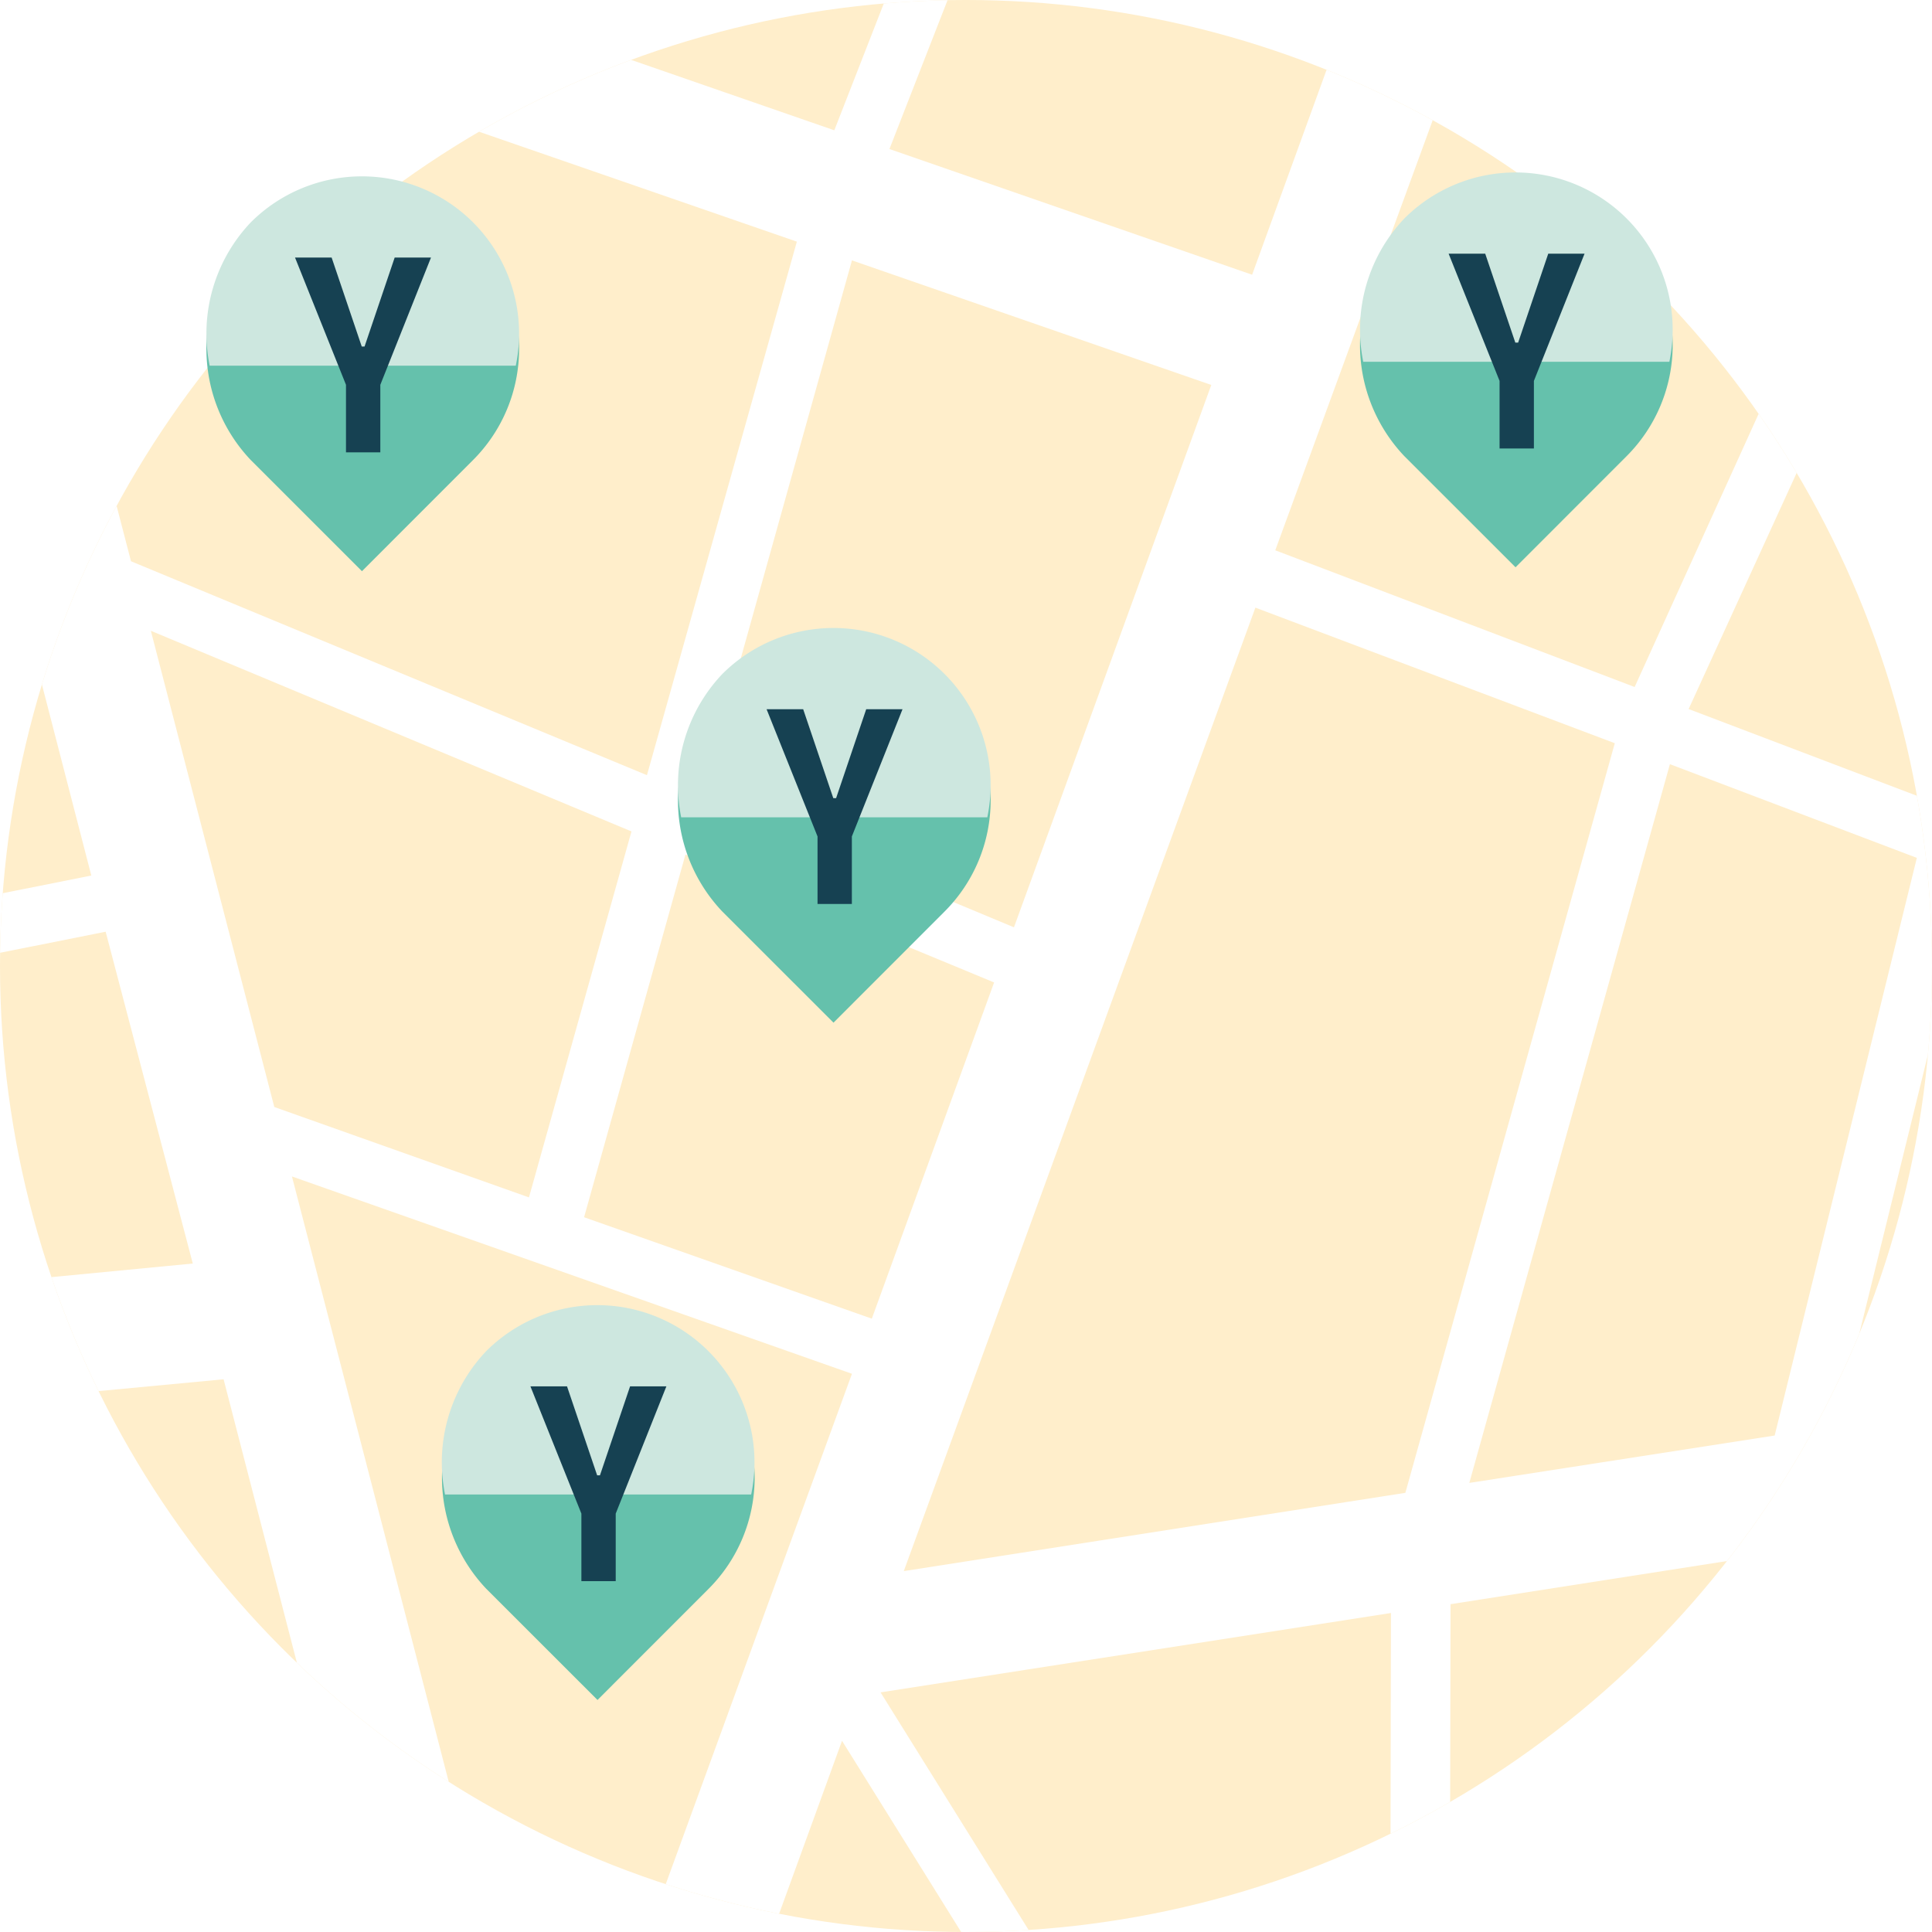 <svg xmlns="http://www.w3.org/2000/svg" xmlns:xlink="http://www.w3.org/1999/xlink" width="126.378" height="126.378" viewBox="0 0 126.378 126.378">
  <defs>
    <clipPath id="clip-path">
      <circle id="Ellipse_503" data-name="Ellipse 503" cx="63.189" cy="63.189" r="63.189" fill="#fff" stroke="#707070" stroke-width="1"/>
    </clipPath>
    <filter id="Path_2549" x="79.961" y="3.276" width="38.459" height="42.829" filterUnits="userSpaceOnUse">
      <feOffset dy="1" input="SourceAlpha"/>
      <feGaussianBlur stdDeviation="3" result="blur"/>
      <feFlood flood-opacity="0.161"/>
      <feComposite operator="in" in2="blur"/>
      <feComposite in="SourceGraphic"/>
    </filter>
    <clipPath id="clip-path-2">
      <rect id="Rectangle_2243" data-name="Rectangle 2243" width="30.528" height="14.147" fill="#cde7df" stroke="#ffeecb" stroke-width="1"/>
    </clipPath>
    <filter id="Path_2549-2" x="35.347" y="33.073" width="38.459" height="42.829" filterUnits="userSpaceOnUse">
      <feOffset dy="1" input="SourceAlpha"/>
      <feGaussianBlur stdDeviation="3" result="blur-2"/>
      <feFlood flood-opacity="0.161"/>
      <feComposite operator="in" in2="blur-2"/>
      <feComposite in="SourceGraphic"/>
    </filter>
    <clipPath id="clip-path-3">
      <rect id="Rectangle_2243-2" data-name="Rectangle 2243" width="30.528" height="14.147" fill="#cde7df" stroke="#cde7df" stroke-width="1"/>
    </clipPath>
    <filter id="Path_2549-3" x="4.502" y="3.53" width="38.459" height="42.829" filterUnits="userSpaceOnUse">
      <feOffset dy="1" input="SourceAlpha"/>
      <feGaussianBlur stdDeviation="3" result="blur-3"/>
      <feFlood flood-opacity="0.161"/>
      <feComposite operator="in" in2="blur-3"/>
      <feComposite in="SourceGraphic"/>
    </filter>
    <filter id="Path_2549-4" x="19.9" y="77.369" width="38.459" height="42.829" filterUnits="userSpaceOnUse">
      <feOffset dy="1" input="SourceAlpha"/>
      <feGaussianBlur stdDeviation="3" result="blur-4"/>
      <feFlood flood-opacity="0.161"/>
      <feComposite operator="in" in2="blur-4"/>
      <feComposite in="SourceGraphic"/>
    </filter>
  </defs>
  <g id="Groupe_2614" data-name="Groupe 2614" transform="translate(0)">
    <g id="Mask_Group_21" data-name="Mask Group 21" clip-path="url(#clip-path)">
      <path id="Path_2665" data-name="Path 2665" d="M0,0H339.649V604.123H0Z" transform="translate(-74.687 -7.629)" fill="#ffeecb"/>
      <path id="Intersection_3" data-name="Intersection 3" d="M230.175,639.758,220.8,613.077l-17.379,4.759-2.452,21.922h-3.894l6.13-54.875-10.6,1.3-19.47,53.505h-8.148l10.239-28.2-23.364-5.48L139.1,638.676l2.524,1.082h-7.067l6.346-16.224L115.52,613.8A286.04,286.04,0,0,1,102.9,639.757H93.96c11.537-19.9,20.335-42.4,26.32-60.716l-54.66-4.182,10.816,64.9H68.648l-3.461-20.7L33.82,624.4l-.288,4.182,6.561,11.176H35.623l-2.6-4.4-.288,4.4H28.916L30,625.048l-22.93,3.893.793,10.745H.145l-.145-2V514.475l6.851-23.407L0,490.485v-7.67l9.014.754,8.941-30.575L0,444.334v-14.1l4.76,2.285L21.345,374.1,5.7,365.308,0,382.811V370.436l2.092-6.425L0,363.66V359.8l3.317.536,11.177-34.324L0,320.1v-4.174l15.648,6.4L35.7,260.893,0,264.292v-7.764l53.795-5.081-38.507-44.2c-2.631.251-10,.992-15.288,1.465v-3.761l14.062-1.381-1.442-21.56L0,183.614V170.7l11.177-1.389-2.6-16.369c-3.143.493-6.091.96-8.581,1.345V150.34l8-1.217L5.337,132.61,0,133.31v-3.869l4.687-.653L1.082,106.145,0,106.25V98.584L30.143,95.69,25.383,61.8C17.357,63.457,8.815,64.724,0,65.676v-7.7q2.214-.238,4.4-.507l-2.236-30.5L0,26.707V18.924l1.515.185L.145.072H7.861L12.043,56.39c4.471-.721,8.8-1.442,12.98-2.38L28.916.072h3.822l-3.822,53C40.31,50.332,50.261,46.655,57.9,41.679c.5-.361,1.082-.793,1.658-1.153L35.7.072h4.471L50.333,17.306,69.587,5.841,68.649.072h7.787L79.9,20.911A159.583,159.583,0,0,0,93.96.072H102.9Q101.279,3.1,99.439,6.129l28.917,10.023L134.63.072H141.7l20.191,8.437,3.1-8.437h8.148l-.649,1.875,23.58,7.283L197.076.072h3.894l-1.226,10.311,18.46,5.769c2.524-.721,8.87-2.524,16.009-4.471L230.1,0h4.038c1.515,4.254,2.812,8.076,3.75,10.672,5.913-1.659,11.9-3.317,16.369-4.543L251.3.072h14.278l1.3,2.524L275.6.072h27.474c-13.269,3.822-25.527,7.427-32.81,9.519l12.259,25.022,28.627-4.832L307.476.072h7.716L318.8,28.555l29.277-4.976L352.4.072h7.283V30.694L357.737,41.03l1.947.573v3.952l-2.38-.7,2.38,5.141V68.266l-4.9-10.578-10.744,58.553a28.416,28.416,0,0,1,8.365,8.726l7.283-4.382v4.542l-5.481,3.3a28.942,28.942,0,0,1,2.307,11.177c0,.577-.072,1.082-.072,1.658l3.245.608V154.9l-6.995-1.311a28.022,28.022,0,0,1-19.4,13.557l-10.744,33.531,37.137,7.449v3.935l-17.091-3.451c-.432,2.74-1.3,8-2.235,13.7l19.325,2.555v3.874l-19.9-2.679c-.865,5.408-1.731,10.744-2.307,14.206l22.21,4.195v7.8l-23.652-4.42-8.8,40.237,32.45-30.32v5.32l-33.027,30.769L339.854,310l19.83-11.773V307.1l-14.927,8.883,11.1,13.485,3.822-2.26v4.508l-1.442.853,1.442,1.764v6.025L341.441,318l-38.507,22.859,56.75,10.2v13.02l-14.927-2.67-7.211,42.9,22.138,5.269v3.944L336.9,408.069l-4.255,25.454c9.519,1.8,18.739,3.592,27.042,5.182v7.8l-18.028-3.46-5.769,40.165,17.667,3.606,6.13-25.54v16.643l-2.308,9.618,2.308.466v7.853l-24.806-5-3.389,23.58,28.2,5.562v3.843l-28.772-5.656L326.8,547.024l32.883,5.634v7.811l-33.964-5.8-4.038,28.339,38,5.195v7.686l-16.514-2.281-4.182,27.618,17.667-5.119,3.029-16.251v39.831h-7.427l2.812-15.143c-9.231,2.74-24.662,7.211-40.31,11.754l.432,3.389h-7.716l-.144-1.226c-1.442.433-2.812.793-4.254,1.226H275.6l31.584-9.086L310,610.7l-50.91,15.792,6.49,13.268H251.3L236.16,608.895l-11.681,3.173c1.658,4.759,6.129,17.522,9.735,27.69Zm85.017-11.538,19.686-5.7,4.4-29.277-18.749-2.6ZM4.76,598.078l2.019,27.041,57.76-9.879-3.894-23.219Zm245.895,11.249,6.706,13.629,19.254-6.057-3.606-13.989Zm-133.62.866,25.31,9.662,5.769-14.71-26.609-6.273C120.136,602.622,118.621,606.371,117.035,610.193ZM276.686,601.9l3.606,13.917,30.286-9.374,2.092-14.855ZM207.1,584.378l-3.245,29.349,30.574-8.365-11.321-23.075ZM155.974,599.16l21.921,5.12,6.922-19.181-13.845-5.7Zm81.2-17.378,10.095,20.551,66.63-19.037,2.019-13.99-67.5-9.735Zm-113,9.879,27.763,6.489,16.153-21.272-15.576-26.536-15.864-.432A423.353,423.353,0,0,1,124.173,591.661ZM2.668,569.379l1.514,20.984,55.236-5.985-3.245-19.542ZM194.12,582.215l27.258-3.533-9.086-18.46a27.886,27.886,0,0,1-8.87,1.442,14.405,14.405,0,0,1-1.8-.072Zm-20.7-5.986,12.763,5.264,7.861-21.56a25.737,25.737,0,0,1-5.986-2.957ZM223.18,553.37l11.826,24.085,17.883-35.189-21.921-3.75A27.773,27.773,0,0,1,223.18,553.37ZM64.971,570.893l56.535,4.327c3.389-10.745,5.841-19.686,7.283-25.527l-67.639-1.947Zm105.713,2.74,14.422-18.965a25.591,25.591,0,0,1-3.39-3.462l-24.661-.721Zm-168.232-8L55.6,561.086,53.361,547.6,1.01,546.087Zm285.771-4.182,28.194,4.038,1.731-12.115-27.113-4.542Zm-38-5.481,34.18,4.9,2.885-12.764-30.5-5.119Zm-62.014-22.354A15.215,15.215,0,1,0,203.422,518.4,15.219,15.219,0,0,0,188.207,533.612Zm87.831,4.832L319.23,545.8l2.163-14.926-42.617-8Zm-119.054-.722,18.893.505a19.66,19.66,0,0,1-.361-4.615,30.4,30.4,0,0,1,.361-4.471l-16.008-7.716ZM124.534,520.2l-2.091,16.513,30.574.865L156.19,519.7l-24.229-11.682Zm103.622.432a26.986,26.986,0,0,1,3.1,10.167l37.208,6.346,8.581-48.674ZM61.294,534.982l57.327,1.658,1.947-15.576L66.2,509.311ZM2.452,533.324l51.053,1.443,1.875-9.807-48.962-5.12Zm276.974-14.278,42.544,8.077,1.587-11.321L283.68,495.178Zm-245.967-.288,22.643,2.38,8.725-45.574-18.82-9.086ZM7.572,516.089,29.638,518.4,42.473,464.82,24.95,456.382Zm93.526-3.172,20.623,4.471,6.707-11.1L109.535,497.2Zm121.288.144a29.823,29.823,0,0,1,3.75,4.254l51.847-34.035.649-3.75-42.689-8.653Zm-78.095-13.268,36.416,17.522a28.222,28.222,0,0,1,9.158-8.148L183.88,485.3Zm-77.373,5.7L97.2,512.051l8.87-16.585L71.966,479.025ZM284.4,491.212l39.733,20.551,3.172-22.426-41.1-8.292Zm-95.69-39.156,13.556,53.578h1.154a26.842,26.842,0,0,1,7.644,1.082l15.07-47.232-6.851-16.945Zm-69.874,35.406,20.7,10.024,26.393-9.663L160.95,469.94Zm38.146-45.934,12.476,44.852,13.484-4.9-11.465-45.5ZM82.638,470.011l31.584,15.215L129,479.1,116.457,457.1ZM287.5,473.473l40.887,8.292,5.769-40.165L294.5,433.956ZM120.063,455.662l12.475,21.921,27.33-11.393-6.49-23.291Zm118.26,7.86L280,471.959,287,432.515,250.51,425.52ZM55.309,456.816,73.12,465.4l37.208-14.206L67.134,421.554Zm152.8-52.208,19.9,49.179L250.726,382.9ZM11.826,435.9,48.386,453.5l11.97-35.838L21.994,400.065Zm83.142-32.449-4.542,29.42,24.229,16.658,14.71-5.625,11.61-59.2c-10.311-3.606-22.282-7.788-32.738-11.466Zm78.6-11.61,14.278,56.534L217.916,439l-21.7-53.578Zm-39.949,50.4,36.055-13.773L160.3,391.412c-3.894-1.371-9.374-3.317-15.648-5.481Zm166-15.143c9.519,1.8,19.47,3.749,29.2,5.624l12.115-72.038-6.2-1.153ZM68.433,417.8,86.965,430.5l3.966-25.888-17.45-2.091Zm184.457.36c8.581,1.659,24.589,4.687,42.833,8.221l2.668-5.12L262.336,388.6ZM283.1,402.229l17.018,15.5L330.7,358.89l-19.47-3.533ZM23,396.315l38.578,17.667,4.4-13.2L26.464,384.273Zm176.524-12.908,7.139,17.667,44.925-22.859L211.282,367.9ZM74.85,398.911l17.162,2.019,12.62-28.916c-8-2.812-14.783-5.192-18.676-6.562Zm188.784-14.35,16.585,15.07,26.969-45-32.161-5.768Zm-216.114.216L68.433,393.5,78.6,363.073l-20.768-6.418Zm125.039,3.317,23.579-6.706,11.033-14.566-42.689-10.889Zm-50.694-14.134,37.209,13.052-8.8-34.829-21.2-6.346Zm-93.238,2.885,15.432,6.417,20.767-56.534-20.263-6.057Zm58.481-15.071,31.152,10.889,7.139-27.979-29.638-8.8Zm153.882,5.769L254.476,371l6.851-21.272-14.206-4.759ZM39.877,260.46,6.923,361.559l15.5,8.725L54.01,259.163Zm177.1,101.026,20.335,5.192,6.2-22.859-17.235-5.768Zm-24.156-47.376-14.134,8.148,8.941,31.583,21.85,5.553L228.8,311.009ZM59.275,352.977C63.6,354.347,74.2,357.665,79.9,359.4l8.581-25.671-19.974-5.913Zm99.584-19.253L162.32,347.5l20.912,5.336-8-28.555Zm68.793.721,34.829,11.61,11.177-34.829-31.729-12.547Zm-113.284-1.009,33.819,10.023-8.436-33.315Zm164.626,3.172,12.4,2.236,23.94-14.206c1.154-5.48,3.678-16.874,6.418-29.493l-27.4-6.49ZM76.221,277.046l-9.807,42.112,43.627,12.98,28.7-26.176-7.716-30.5Zm74.489,24.3,7.211,28.483,31.44-18.1c-3.75-5.048-14.71-19.614-18.1-24.157Zm169.17,20.48,16.657-9.88-11.466-13.989ZM46.656,313.317l16.08,4.759,6.273-26.969L54.3,286.419Zm127.778-27.979,18.677,24.878,37.208-3.173.721-1.8-38.073-32.378Zm68.938,9.735,31.512,12.475,7.211-22.57-30.286-11.033Zm-25.6-6.13,14.783,12.547,12.331-31.007-9.3-6.779Zm-70.739-2.019,2.667,10.456,19.181-12.908-6.706-8.436Zm148.474-1.875,27.041,6.346c3.894-17.595,8-36.415,9.662-44.2l-23.22-4.327ZM62.231,258.369l-6.922,24.3,14.566,4.686L76.942,257Zm121.793,1.947,30.791,26.1L232.482,261.4l-24.95-18.027Zm-18.748,13.413c2.163,2.74,5.192,6.561,6.778,8.581l17.811-12.042-9.087-7.716Zm87.9-3.317,30.07,10.889,4.615-14.495c-6.057-3.028-16.585-8.509-27.4-14.71ZM132.827,230.174l12.258,48.674L179.049,254.4l-9.375-31.3ZM80.98,256.638l-3.894,16.585,52.929-1.587-4.832-19.181ZM210.85,240.99l35.55,25.744,7.356-18.532c-9.014-5.337-17.667-11.033-23.58-16.153a36.2,36.2,0,0,1-2.884-2.884Zm22.426-16.585a22.132,22.132,0,0,0,1.875,1.8c13.341,11.466,42.328,26.753,55.092,33.243l8.509-26.536-34.613-34.973ZM56.606,199.961l5.986,50.693,17.883-1.731L73.7,197.436Zm122.155,26.969,6.85,22.787,17.306-12.4-7.139-18.532ZM84.3,248.562l39.012-3.677-1.875-7.5L80.98,223.252Zm-67.855-66.99L17.955,204.5l36.416,41.824-8.148-68.433Zm294.929,53.866,22.282,4.182,5.191-31.728-17.522-3.533Zm-124.461-50.4,19.253,49.9,16.514-11.9C212.652,207.82,204.5,182.582,200.1,167.15ZM77.518,196.86,80.4,219l39.877,13.918-10.312-40.887Zm39.877-27.69L131.817,226.5l36.7-7.139L152.08,164.915ZM269.98,192.893l31.439,31.8,13.557-42.473-20.407-10.456Zm-97.854,12.115,5.481,18.171,16.8-8.076-10.239-26.464Zm44.42-12.259c3.533,9.446,7.644,18.749,12.115,25.6L240.7,207.965l-10.672-20.407Zm17.09-6.706,10.095,19.325,14.855-12.836-13.051-11.106ZM159.8,164.05l10.961,36.415,28.051-38.073c-.288-1.082-.577-2.092-.793-3.029ZM53.866,176.957l2.307,19.181,52.856-7.787-4.471-17.6ZM255.485,152.3l-7.427,26.248,13.485,11.466,42.617-36.56a28.017,28.017,0,0,1-2.812-6.778Zm-49.756,6.129c1.875,7.067,5.264,18.749,9.519,30.647l29.132-11.249,7.067-25.022ZM297.67,169.1l18.46,9.446,3.967-12.259a28.559,28.559,0,0,1-11.25-6.778ZM12.4,152.367,15,168.809l29.061-3.533-4.038-17.162C34.325,148.978,22.715,150.782,12.4,152.367Zm39.228,11.971,52.28-6.418-2.019-7.643-54.155-2.524Zm64.538-7.932,32.017-3.894L128.86,121.5Zm197.076-16.874a15.215,15.215,0,1,0,15.215-15.215A15.218,15.218,0,0,0,313.246,139.532Zm-181.861-21.2,20.984,33.676,12.331-1.515.072-37.353ZM110.04,150.853l19.47-53.361L92.878,84.585Zm58.625-38.29-.073,37.5,40.887-4.976-4.327-38.217ZM9.158,132.1l2.6,16.441,27.4-4.182-3.677-15.792Zm54.083-31.873,7.931,44.781,29.782,1.37L88.407,97.853Zm-25.96,2.452,9.591,41.174,20.335.938-7.86-44.2Zm174.145,25.959,1.8,15.936,23-2.812L233.781,125.9Zm26.393-26.825,6.057,39.012,26.1-3.173L263.85,97.78ZM267.672,97.2l6.2,39.949,27.257-3.317a28.042,28.042,0,0,1,8.509-14.926L296.8,92.66ZM4.9,105.785l3.6,22.5,26.032-3.462-4.976-21.416Zm204,.577,2.091,18.46,22.209-2.667-2.956-19.11ZM284.33,38.217l36.559,74.418a1.691,1.691,0,0,0,.577-.144L311.659,33.6Zm34.9-5.912,9.807,79.321c.938.072,1.8.144,2.74.216l15.5-84.224ZM132.9,110.4l32.81-5.12,13.7-49.035L155.9,47.376Zm36.993-5.769,19.975-3.1,9.3-37.786-16.153-6.129Zm24.013-3.677,30-4.687-3.1-24.229-18.1-6.851ZM31.513,78.383l2.379,16.945,52.5-5.047-5.7-21.705ZM229.6,79.753l1.947,15.287L293.2,85.45l-7.932-16.225Zm-117.612,7.5,18.821,6.634,8-21.993-20.191-8.365ZM91.724,80.042l16.658,5.913,6.706-23.94L83.648,48.89ZM222.387,23l6.707,52.929,25.239-4.76c-2.957-8.581-13.917-41.318-17.595-52.136ZM62.087,48.169c-8.726,5.625-20.046,9.807-32.954,12.908l1.875,13.556L79.754,64.9,73.192,39.516A83.73,83.73,0,0,1,62.087,48.169Zm178.4-30.142,17.667,52.5,25.383-4.832L257.793,13.2ZM119.7,59.779l20.407,8.509,12.908-35.478L129.51,24.661Zm64.539-5.769,36.055,13.7-2.957-23.364L192.75,35.406ZM79.466,33.243l2.884,11.1L116.1,58.336l9.806-34.9-30.647-10.6A149.1,149.1,0,0,1,79.466,33.243ZM157.2,43.626l23.508,8.942,9.23-20.335L194.552,16.8,169.819,9.157ZM194.12,31.8l22.715,8.221-2.163-16.946-16.441-5.12ZM52.28,20.623,62.736,38.29a96.513,96.513,0,0,0,10.672-9.807l-3.1-18.6Zm79.682-3.245L155.686,25.6l4.9-13.485L137.73,2.6ZM76.437,639.757ZM40.093,639.757ZM315.192,639.686ZM7.861,639.686Z" transform="translate(-73.781 -7.629)" fill="#fff"/>
    </g>
    <g id="pic-location" transform="translate(84.956 9.519)">
      <rect id="Rectangle_2206" data-name="Rectangle 2206" width="24.829" height="24.829" transform="translate(2.453 1.757)" fill="none"/>
      <g transform="matrix(1, 0, 0, 1, -84.96, -9.52)" filter="url(#Path_2549)">
        <path id="Path_2549-5" data-name="Path 2549" d="M2.926,2.967A10.282,10.282,0,1,1,17.467,17.508L10.2,24.779,2.926,17.508A10.563,10.563,0,0,1,2.926,2.967Z" transform="translate(88.94 11.33)" fill="#65c1ac" fill-rule="evenodd"/>
      </g>
      <g id="Mask_Group_7" data-name="Mask Group 7" clip-path="url(#clip-path-2)">
        <path id="Path_2663" data-name="Path 2663" d="M2.926,2.967A10.282,10.282,0,1,1,17.467,17.508L10.2,24.779,2.926,17.508A10.563,10.563,0,0,1,2.926,2.967Z" transform="translate(3.98 1.806)" fill="#cde7df" fill-rule="evenodd"/>
      </g>
      <path id="Path_2664" data-name="Path 2664" d="M330.414,391.943v4.419h-2.246v-4.419l-3.333-8.323h2.394l1.97,5.819h.184l1.97-5.819h2.375Z" transform="translate(-315.033 -376.546)" fill="#164152"/>
    </g>
    <g id="pic-location-2" data-name="pic-location" transform="translate(40.342 39.317)">
      <rect id="Rectangle_2206-2" data-name="Rectangle 2206" width="24.829" height="24.829" transform="translate(2.453 1.757)" fill="none"/>
      <g transform="matrix(1, 0, 0, 1, -40.34, -39.32)" filter="url(#Path_2549-2)">
        <path id="Path_2549-6" data-name="Path 2549" d="M2.926,2.967A10.282,10.282,0,0,1,17.467,17.508L10.2,24.779,2.926,17.508A10.563,10.563,0,0,1,2.926,2.967Z" transform="translate(44.32 41.12)" fill="#65c1ac" fill-rule="evenodd"/>
      </g>
      <g id="Mask_Group_7-2" data-name="Mask Group 7" transform="translate(0 0)" clip-path="url(#clip-path-3)">
        <path id="Path_2663-2" data-name="Path 2663" d="M2.926,2.967A10.282,10.282,0,1,1,17.467,17.508L10.2,24.779,2.926,17.508A10.563,10.563,0,0,1,2.926,2.967Z" transform="translate(3.98 1.806)" fill="#cde7df" fill-rule="evenodd"/>
      </g>
      <path id="Path_2664-2" data-name="Path 2664" d="M330.414,391.943v4.419h-2.246v-4.419l-3.333-8.323h2.394l1.97,5.819h.184l1.97-5.819h2.375Z" transform="translate(-315.033 -376.546)" fill="#164152"/>
    </g>
    <g id="pic-location-3" data-name="pic-location" transform="translate(9.497 9.774)">
      <rect id="Rectangle_2206-3" data-name="Rectangle 2206" width="24.829" height="24.829" transform="translate(2.453 1.757)" fill="none"/>
      <g transform="matrix(1, 0, 0, 1, -9.5, -9.77)" filter="url(#Path_2549-3)">
        <path id="Path_2549-7" data-name="Path 2549" d="M2.926,2.967A10.282,10.282,0,0,1,17.467,17.508L10.2,24.779,2.926,17.508A10.563,10.563,0,0,1,2.926,2.967Z" transform="translate(13.48 11.58)" fill="#65c1ac" fill-rule="evenodd"/>
      </g>
      <g id="Mask_Group_7-3" data-name="Mask Group 7" clip-path="url(#clip-path-3)">
        <path id="Path_2663-3" data-name="Path 2663" d="M2.926,2.967A10.282,10.282,0,1,1,17.467,17.508L10.2,24.779,2.926,17.508A10.563,10.563,0,0,1,2.926,2.967Z" transform="translate(3.98 1.806)" fill="#cde7df" fill-rule="evenodd"/>
      </g>
      <path id="Path_2664-3" data-name="Path 2664" d="M330.414,391.943v4.419h-2.246v-4.419l-3.333-8.323h2.394l1.97,5.819h.184l1.97-5.819h2.375Z" transform="translate(-315.033 -376.546)" fill="#164152"/>
    </g>
    <g id="pic-location-4" data-name="pic-location" transform="translate(24.895 83.612)">
      <rect id="Rectangle_2206-4" data-name="Rectangle 2206" width="24.829" height="24.829" transform="translate(2.453 1.757)" fill="none"/>
      <g transform="matrix(1, 0, 0, 1, -24.89, -83.61)" filter="url(#Path_2549-4)">
        <path id="Path_2549-8" data-name="Path 2549" d="M2.926,2.967A10.282,10.282,0,0,1,17.467,17.508L10.2,24.779,2.926,17.508A10.563,10.563,0,0,1,2.926,2.967Z" transform="translate(28.88 85.42)" fill="#65c1ac" fill-rule="evenodd"/>
      </g>
      <g id="Mask_Group_7-4" data-name="Mask Group 7" clip-path="url(#clip-path-3)">
        <path id="Path_2663-4" data-name="Path 2663" d="M2.926,2.967A10.282,10.282,0,1,1,17.467,17.508L10.2,24.779,2.926,17.508A10.563,10.563,0,0,1,2.926,2.967Z" transform="translate(3.98 1.806)" fill="#cde7df" fill-rule="evenodd"/>
      </g>
      <path id="Path_2664-4" data-name="Path 2664" d="M330.414,391.943v4.419h-2.246v-4.419l-3.333-8.323h2.394l1.97,5.819h.184l1.97-5.819h2.375Z" transform="translate(-315.033 -376.546)" fill="#164152"/>
    </g>
  </g>
</svg>
